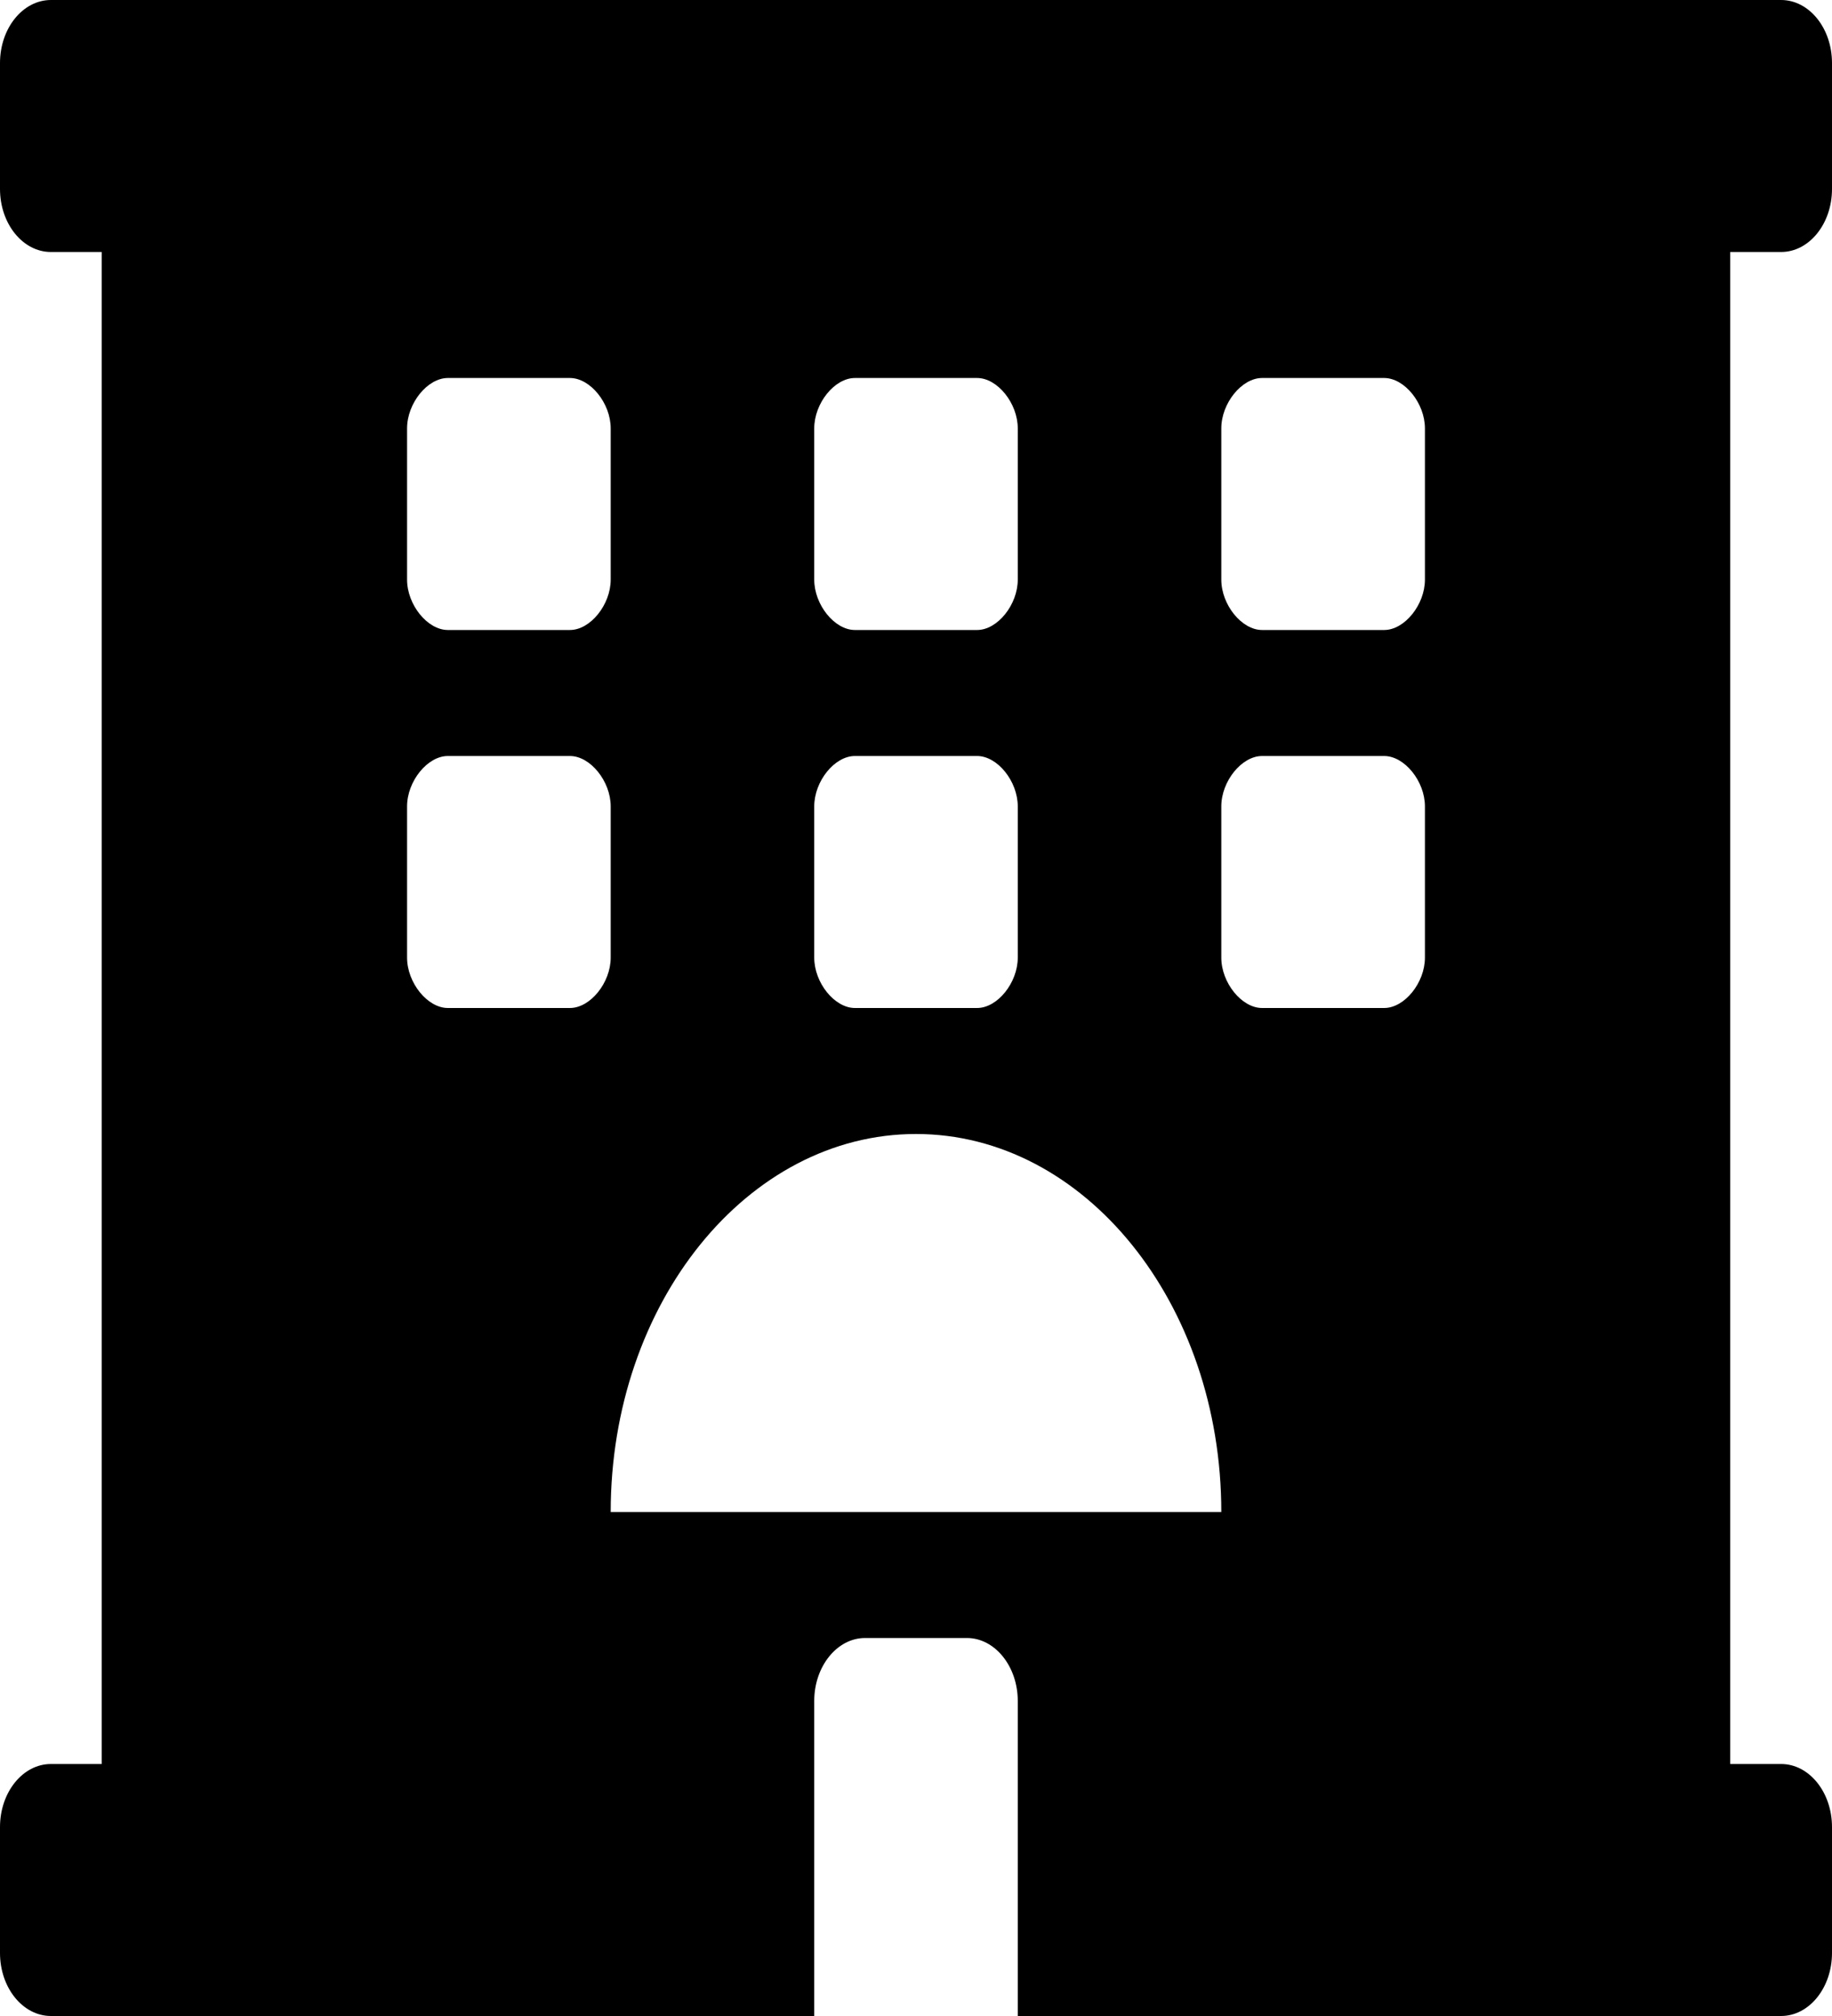 <svg width="20" height="22" viewBox="0 0 20 22" fill="none" xmlns="http://www.w3.org/2000/svg">
<path d="M19.444 2.75C19.751 2.75 20 2.442 20 2.062V0.688C20 0.308 19.751 0 19.444 0H0.556C0.249 0 0 0.308 0 0.688V2.062C0 2.442 0.249 2.75 0.556 2.75H1.11V19.25H0.556C0.249 19.25 0 19.558 0 19.938V21.312C0 21.692 0.249 22 0.556 22H8.889V18.562C8.889 18.184 9.139 17.875 9.444 17.875H10.556C10.861 17.875 11.111 18.184 11.111 18.562V22H19.444C19.751 22 20 21.692 20 21.312V19.938C20 19.558 19.751 19.25 19.444 19.25H18.889V2.75H19.444ZM8.889 4.675C8.889 4.4 9.111 4.125 9.333 4.125H10.667C10.889 4.125 11.111 4.4 11.111 4.675V6.325C11.111 6.6 10.889 6.875 10.667 6.875H9.333C9.111 6.875 8.889 6.6 8.889 6.325V4.675ZM8.889 8.8C8.889 8.525 9.111 8.25 9.333 8.25H10.667C10.889 8.25 11.111 8.525 11.111 8.8V10.45C11.111 10.725 10.889 11 10.667 11H9.333C9.111 11 8.889 10.725 8.889 10.45V8.8ZM4.444 4.675C4.444 4.4 4.667 4.125 4.889 4.125H6.222C6.444 4.125 6.667 4.4 6.667 4.675V6.325C6.667 6.6 6.444 6.875 6.222 6.875H4.889C4.667 6.875 4.444 6.6 4.444 6.325V4.675ZM6.222 11H4.889C4.667 11 4.444 10.725 4.444 10.45V8.8C4.444 8.525 4.667 8.25 4.889 8.25H6.222C6.444 8.25 6.667 8.525 6.667 8.8V10.45C6.667 10.725 6.444 11 6.222 11ZM6.667 16.5C6.667 14.222 8.159 12.375 10 12.375C11.841 12.375 13.333 14.222 13.333 16.5H6.667ZM15.556 10.45C15.556 10.725 15.333 11 15.111 11H13.778C13.556 11 13.333 10.725 13.333 10.45V8.8C13.333 8.525 13.556 8.25 13.778 8.25H15.111C15.333 8.25 15.556 8.525 15.556 8.8V10.45ZM15.556 6.325C15.556 6.6 15.333 6.875 15.111 6.875H13.778C13.556 6.875 13.333 6.6 13.333 6.325V4.675C13.333 4.4 13.556 4.125 13.778 4.125H15.111C15.333 4.125 15.556 4.4 15.556 4.675V6.325Z" fill="current"/>
</svg>
